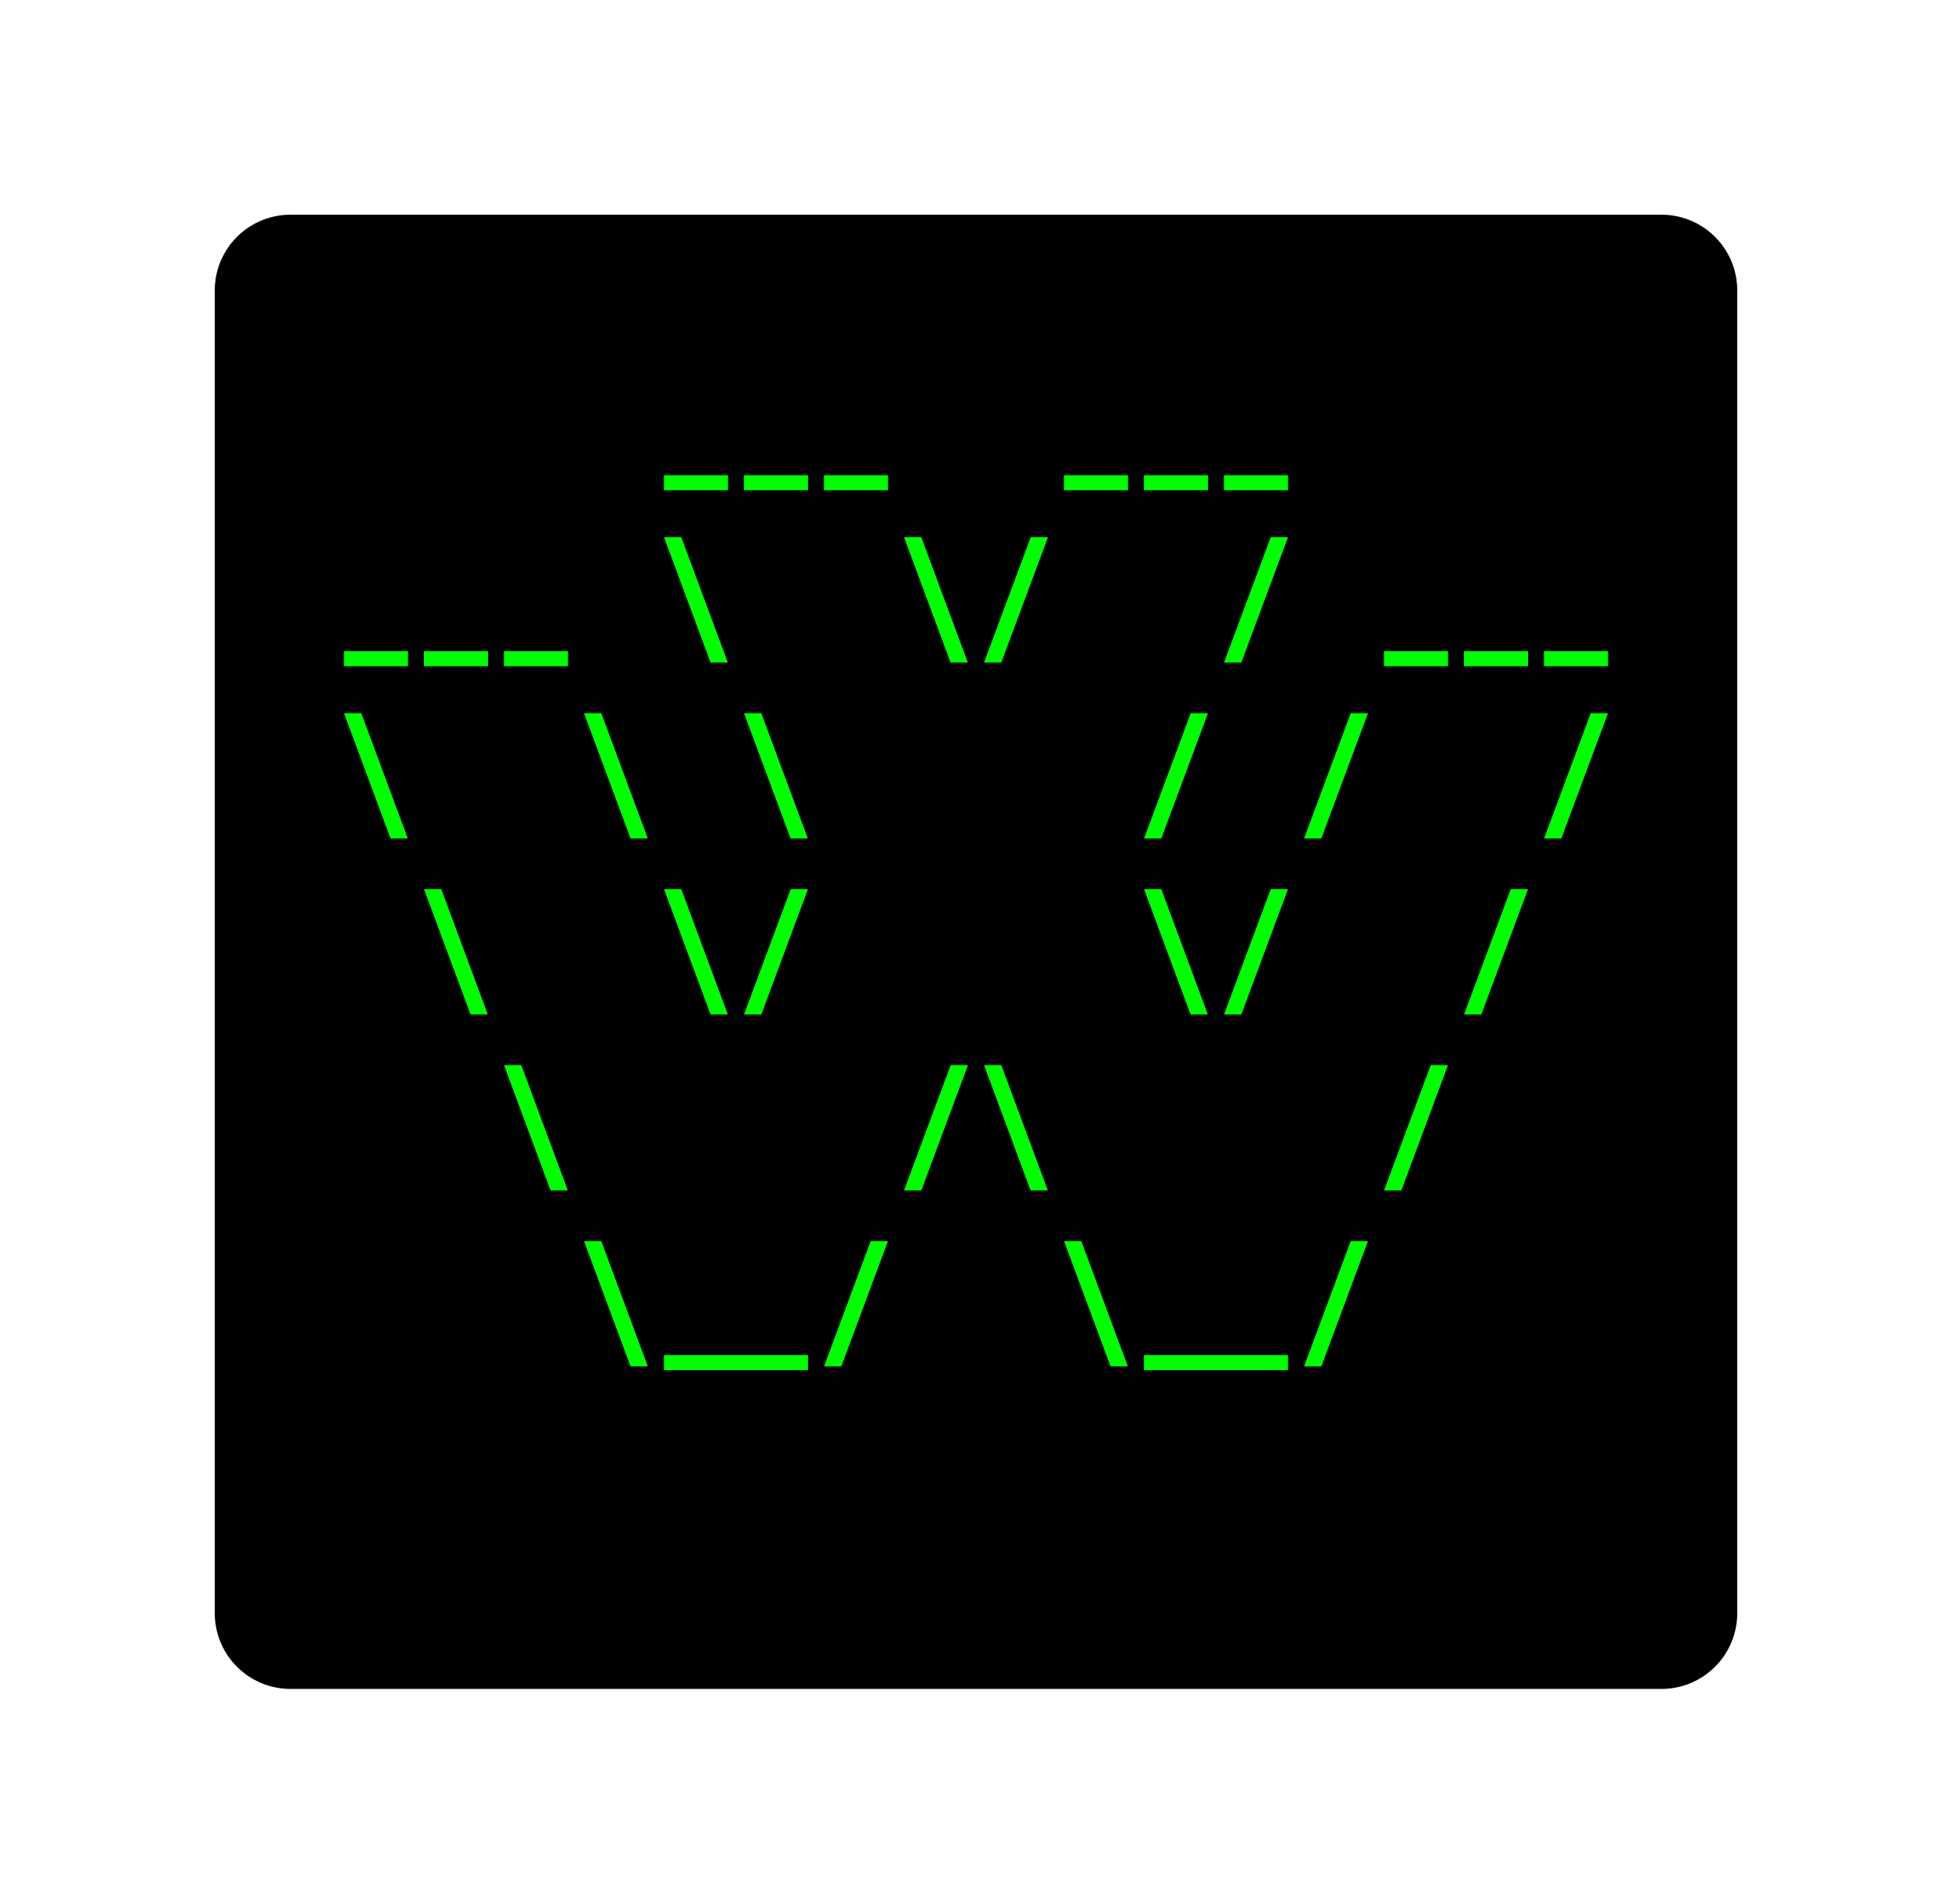 <svg class="typst-doc" viewBox="0 0 128.826 125.659" width="128.826" height="125.659" xmlns="http://www.w3.org/2000/svg" xmlns:xlink="http://www.w3.org/1999/xlink" xmlns:h5="http://www.w3.org/1999/xhtml">
    <g>
        <g transform="translate(14.173 14.173)">
            <g class="typst-group">
                <g>
                    <g transform="translate(-0 -0)">
                        <path class="typst-shape" fill="#000000" d="M 0 5 C 0 2.239 2.239 0 5 0 L 95.48 0 C 98.241 0 100.48 2.239 100.48 5 L 100.48 92.312 C 100.48 95.073 98.241 97.312 95.48 97.312 L 5 97.312 C 2.239 97.312 0 95.073 0 92.312 Z "/>
                    </g>
                    <g transform="translate(8 19.616)">
                        <g class="typst-group">
                            <g/>
                        </g>
                    </g>
                    <g transform="translate(8 19.616)">
                        <g class="typst-group">
                            <g/>
                        </g>
                    </g>
                    <g transform="translate(8 8)">
                        <g class="typst-group">
                            <g>
                                <g transform="translate(0 8.976)">
                                    <g class="typst-text" transform="scale(1, -1)">
                                        <use xlink:href="#g68CEB5E1F8B5DA62FED1AF3894A6DC39" x="21.12" fill="#00ff00"/>
                                        <use xlink:href="#g68CEB5E1F8B5DA62FED1AF3894A6DC39" x="26.4" fill="#00ff00"/>
                                        <use xlink:href="#g68CEB5E1F8B5DA62FED1AF3894A6DC39" x="31.68" fill="#00ff00"/>
                                        <use xlink:href="#g68CEB5E1F8B5DA62FED1AF3894A6DC39" x="47.52" fill="#00ff00"/>
                                        <use xlink:href="#g68CEB5E1F8B5DA62FED1AF3894A6DC39" x="52.8" fill="#00ff00"/>
                                        <use xlink:href="#g68CEB5E1F8B5DA62FED1AF3894A6DC39" x="58.08" fill="#00ff00"/>
                                    </g>
                                </g>
                            </g>
                        </g>
                    </g>
                    <g transform="translate(92.48 8)">
                        <g class="typst-group">
                            <g/>
                        </g>
                    </g>
                    <g transform="translate(8 31.232)">
                        <g class="typst-group">
                            <g/>
                        </g>
                    </g>
                    <g transform="translate(8 31.232)">
                        <g class="typst-group">
                            <g/>
                        </g>
                    </g>
                    <g transform="translate(8 31.232)">
                        <g class="typst-group">
                            <g/>
                        </g>
                    </g>
                    <g transform="translate(8 19.616)">
                        <g class="typst-group">
                            <g>
                                <g transform="translate(0 8.976)">
                                    <g class="typst-text" transform="scale(1, -1)">
                                        <use xlink:href="#g68CEB5E1F8B5DA62FED1AF3894A6DC39" x="0" fill="#00ff00"/>
                                        <use xlink:href="#g68CEB5E1F8B5DA62FED1AF3894A6DC39" x="5.28" fill="#00ff00"/>
                                        <use xlink:href="#g68CEB5E1F8B5DA62FED1AF3894A6DC39" x="10.56" fill="#00ff00"/>
                                        <use xlink:href="#gB89C091A677BB504765364DF9A4BB3CD" x="21.12" fill="#00ff00"/>
                                        <use xlink:href="#gB89C091A677BB504765364DF9A4BB3CD" x="36.96" fill="#00ff00"/>
                                        <use xlink:href="#g6DFD4CB43BBA88802CBD8EAC7B58F918" x="42.24" fill="#00ff00"/>
                                        <use xlink:href="#g6DFD4CB43BBA88802CBD8EAC7B58F918" x="58.08" fill="#00ff00"/>
                                        <use xlink:href="#g68CEB5E1F8B5DA62FED1AF3894A6DC39" x="68.64" fill="#00ff00"/>
                                        <use xlink:href="#g68CEB5E1F8B5DA62FED1AF3894A6DC39" x="73.92" fill="#00ff00"/>
                                        <use xlink:href="#g68CEB5E1F8B5DA62FED1AF3894A6DC39" x="79.2" fill="#00ff00"/>
                                    </g>
                                </g>
                            </g>
                        </g>
                    </g>
                    <g transform="translate(92.48 19.616)">
                        <g class="typst-group">
                            <g/>
                        </g>
                    </g>
                    <g transform="translate(8 42.848)">
                        <g class="typst-group">
                            <g/>
                        </g>
                    </g>
                    <g transform="translate(8 42.848)">
                        <g class="typst-group">
                            <g/>
                        </g>
                    </g>
                    <g transform="translate(8 42.848)">
                        <g class="typst-group">
                            <g/>
                        </g>
                    </g>
                    <g transform="translate(8 31.232)">
                        <g class="typst-group">
                            <g>
                                <g transform="translate(0 8.976)">
                                    <g class="typst-text" transform="scale(1, -1)">
                                        <use xlink:href="#gB89C091A677BB504765364DF9A4BB3CD" x="0" fill="#00ff00"/>
                                        <use xlink:href="#gB89C091A677BB504765364DF9A4BB3CD" x="15.84" fill="#00ff00"/>
                                        <use xlink:href="#gB89C091A677BB504765364DF9A4BB3CD" x="26.4" fill="#00ff00"/>
                                        <use xlink:href="#g6DFD4CB43BBA88802CBD8EAC7B58F918" x="52.8" fill="#00ff00"/>
                                        <use xlink:href="#g6DFD4CB43BBA88802CBD8EAC7B58F918" x="63.36" fill="#00ff00"/>
                                        <use xlink:href="#g6DFD4CB43BBA88802CBD8EAC7B58F918" x="79.2" fill="#00ff00"/>
                                    </g>
                                </g>
                            </g>
                        </g>
                    </g>
                    <g transform="translate(92.48 31.232)">
                        <g class="typst-group">
                            <g/>
                        </g>
                    </g>
                    <g transform="translate(8 54.464)">
                        <g class="typst-group">
                            <g/>
                        </g>
                    </g>
                    <g transform="translate(8 54.464)">
                        <g class="typst-group">
                            <g/>
                        </g>
                    </g>
                    <g transform="translate(8 54.464)">
                        <g class="typst-group">
                            <g/>
                        </g>
                    </g>
                    <g transform="translate(8 42.848)">
                        <g class="typst-group">
                            <g>
                                <g transform="translate(0 8.976)">
                                    <g class="typst-text" transform="scale(1, -1)">
                                        <use xlink:href="#gB89C091A677BB504765364DF9A4BB3CD" x="5.28" fill="#00ff00"/>
                                        <use xlink:href="#gB89C091A677BB504765364DF9A4BB3CD" x="21.12" fill="#00ff00"/>
                                        <use xlink:href="#g6DFD4CB43BBA88802CBD8EAC7B58F918" x="26.4" fill="#00ff00"/>
                                        <use xlink:href="#gB89C091A677BB504765364DF9A4BB3CD" x="52.8" fill="#00ff00"/>
                                        <use xlink:href="#g6DFD4CB43BBA88802CBD8EAC7B58F918" x="58.08" fill="#00ff00"/>
                                        <use xlink:href="#g6DFD4CB43BBA88802CBD8EAC7B58F918" x="73.92" fill="#00ff00"/>
                                    </g>
                                </g>
                            </g>
                        </g>
                    </g>
                    <g transform="translate(92.48 42.848)">
                        <g class="typst-group">
                            <g/>
                        </g>
                    </g>
                    <g transform="translate(8 66.08)">
                        <g class="typst-group">
                            <g/>
                        </g>
                    </g>
                    <g transform="translate(8 66.08)">
                        <g class="typst-group">
                            <g/>
                        </g>
                    </g>
                    <g transform="translate(8 66.08)">
                        <g class="typst-group">
                            <g/>
                        </g>
                    </g>
                    <g transform="translate(8 54.464)">
                        <g class="typst-group">
                            <g>
                                <g transform="translate(0 8.976)">
                                    <g class="typst-text" transform="scale(1, -1)">
                                        <use xlink:href="#gB89C091A677BB504765364DF9A4BB3CD" x="10.56" fill="#00ff00"/>
                                        <use xlink:href="#g6DFD4CB43BBA88802CBD8EAC7B58F918" x="36.96" fill="#00ff00"/>
                                        <use xlink:href="#gB89C091A677BB504765364DF9A4BB3CD" x="42.24" fill="#00ff00"/>
                                        <use xlink:href="#g6DFD4CB43BBA88802CBD8EAC7B58F918" x="68.64" fill="#00ff00"/>
                                    </g>
                                </g>
                            </g>
                        </g>
                    </g>
                    <g transform="translate(92.48 54.464)">
                        <g class="typst-group">
                            <g/>
                        </g>
                    </g>
                    <g transform="translate(8 77.696)">
                        <g class="typst-group">
                            <g/>
                        </g>
                    </g>
                    <g transform="translate(8 77.696)">
                        <g class="typst-group">
                            <g/>
                        </g>
                    </g>
                    <g transform="translate(8 77.696)">
                        <g class="typst-group">
                            <g/>
                        </g>
                    </g>
                    <g transform="translate(8 66.08)">
                        <g class="typst-group">
                            <g>
                                <g transform="translate(0 8.976)">
                                    <g class="typst-text" transform="scale(1, -1)">
                                        <use xlink:href="#gB89C091A677BB504765364DF9A4BB3CD" x="15.84" fill="#00ff00"/>
                                        <use xlink:href="#g68C69AA8561874B79EEEE55B329FCF2D" x="26.4" fill="#00ff00"/>
                                        <use xlink:href="#g6DFD4CB43BBA88802CBD8EAC7B58F918" x="31.68" fill="#00ff00"/>
                                        <use xlink:href="#gB89C091A677BB504765364DF9A4BB3CD" x="47.52" fill="#00ff00"/>
                                        <use xlink:href="#g68C69AA8561874B79EEEE55B329FCF2D" x="58.08" fill="#00ff00"/>
                                        <use xlink:href="#g6DFD4CB43BBA88802CBD8EAC7B58F918" x="63.36" fill="#00ff00"/>
                                    </g>
                                </g>
                            </g>
                        </g>
                    </g>
                    <g transform="translate(92.48 66.08)">
                        <g class="typst-group">
                            <g/>
                        </g>
                    </g>
                    <g transform="translate(8 77.696)">
                        <g class="typst-group">
                            <g/>
                        </g>
                    </g>
                    <g transform="translate(8 89.312)">
                        <g class="typst-group">
                            <g/>
                        </g>
                    </g>
                </g>
            </g>
        </g>
    </g>
    <defs id="glyph">
        <symbol id="g68CEB5E1F8B5DA62FED1AF3894A6DC39" overflow="visible">
            <path d="M 0.528 -1.214 L 0.528 -0.22 L 4.752 -0.22 L 4.752 -1.214 L 0.528 -1.214 Z "/>
        </symbol>
        <symbol id="gB89C091A677BB504765364DF9A4BB3CD" overflow="visible">
            <path d="M 3.599 -0.968 L 0.528 7.304 L 1.672 7.304 L 4.743 -0.968 L 3.599 -0.968 Z "/>
        </symbol>
        <symbol id="g6DFD4CB43BBA88802CBD8EAC7B58F918" overflow="visible">
            <path d="M 0.528 -0.968 L 3.608 7.304 L 4.752 7.304 L 1.672 -0.968 L 0.528 -0.968 Z "/>
        </symbol>
        <symbol id="g68C69AA8561874B79EEEE55B329FCF2D" overflow="visible">
            <path d="M -4.752 -1.214 L -4.752 -0.22 L 4.752 -0.22 L 4.752 -1.214 L -4.752 -1.214 Z "/>
        </symbol>
    </defs>
</svg>
